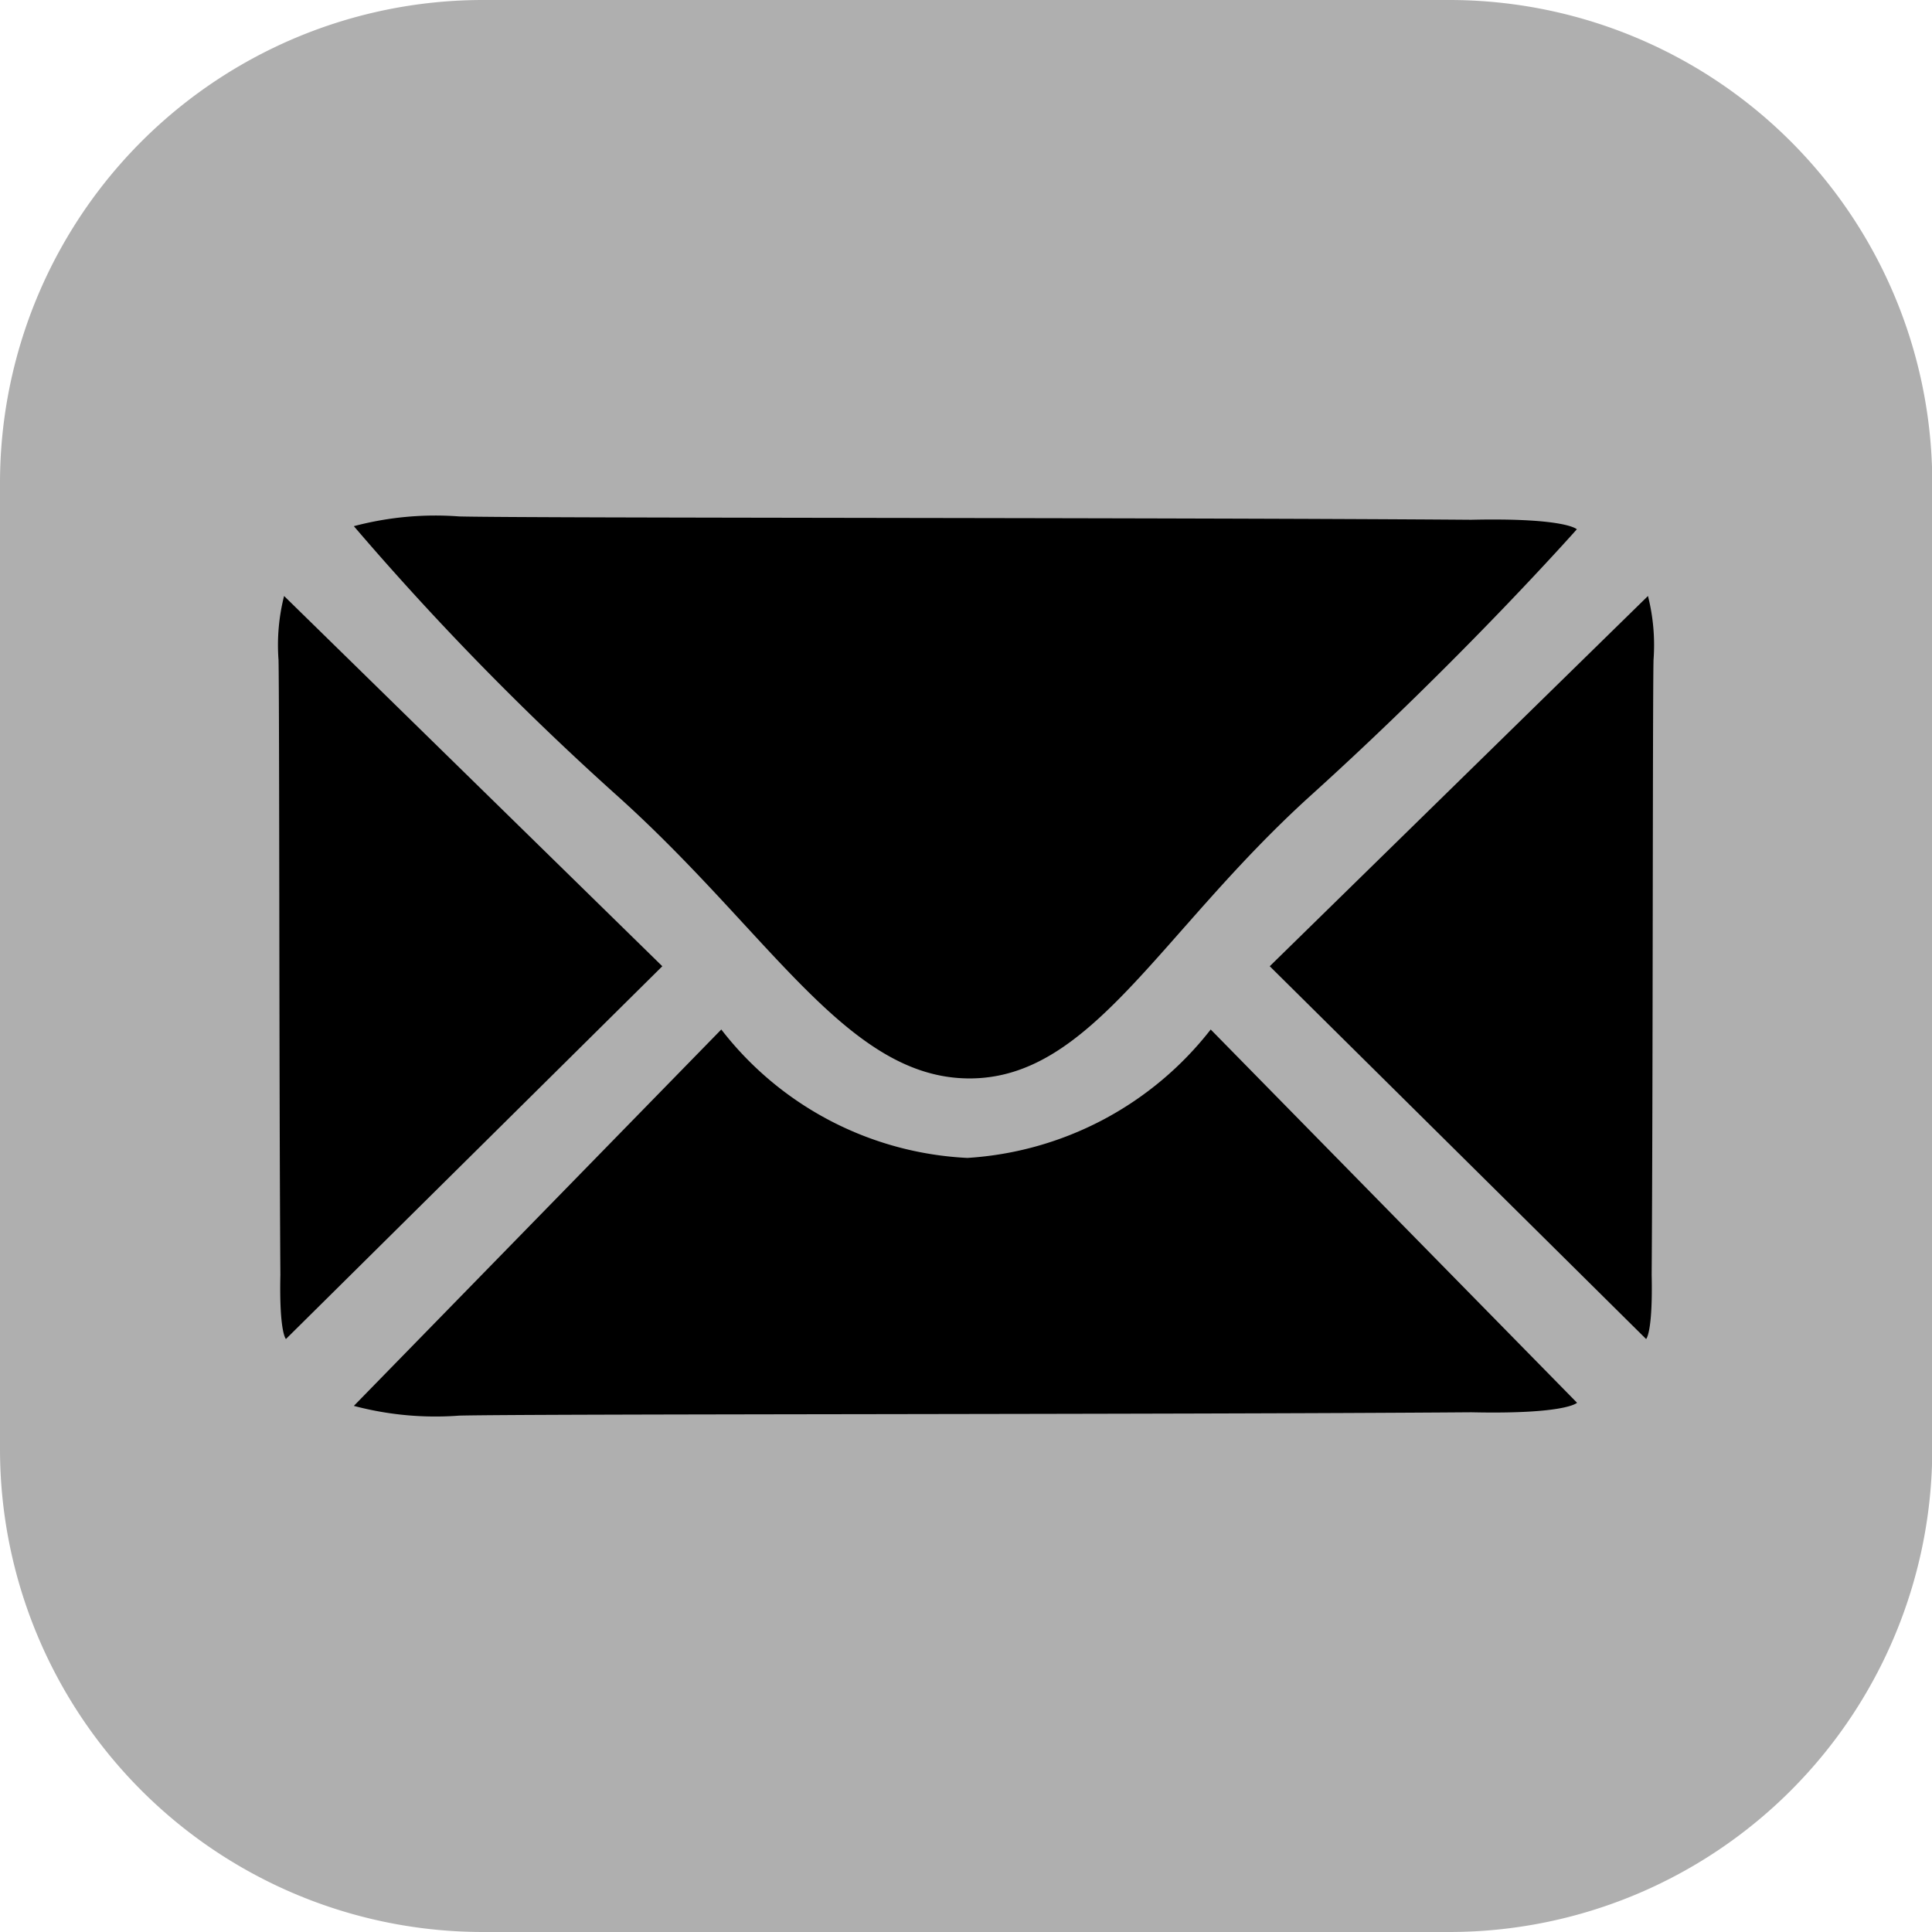 <svg xmlns="http://www.w3.org/2000/svg" width="36.527" height="36.527" viewBox="0 0 36.527 36.527">
  <defs>
    <style>
      .cls-1 {
        fill: #afafaf;
      }
    </style>
  </defs>
  <g id="Group_1138" data-name="Group 1138" transform="translate(3463.338 3202.5)">
    <path id="Path_202" data-name="Path 202" class="cls-1" d="M9.132,0H27.4a9.132,9.132,0,0,1,9.132,9.132V27.4A9.132,9.132,0,0,1,27.4,36.527H9.132A9.132,9.132,0,0,1,0,27.4V9.132A9.132,9.132,0,0,1,9.132,0Z" transform="translate(-3463.338 -3202.5)"/>
    <g id="Group_1137" data-name="Group 1137" transform="translate(-3458.074 -3192.736)">
      <path id="Path_136" data-name="Path 136" d="M-1254.977-5601.653c-.018.871-.01,8.116-.035,11.625.024,1.095-.105,1.213-.105,1.213l-7.116-7.048,7.151-7A3.778,3.778,0,0,1-1254.977-5601.653Z" transform="translate(1280.975 5604.367)"/>
      <path id="Path_137" data-name="Path 137" d="M-1262.232-5601.653c.018.871.01,8.116.035,11.625-.024,1.095.105,1.213.105,1.213l7.116-7.048-7.151-7A3.778,3.778,0,0,0-1262.232-5601.653Z" transform="translate(1262.234 5604.367)"/>
      <path id="Path_138" data-name="Path 138" d="M0,1.994C.034,3.427.019,15.35.063,21.126c-.04,1.8.18,2,.18,2L7.3,16.2a6.331,6.331,0,0,1-2.428-4.6A6.265,6.265,0,0,1,7.3,6.947L.184,0A6.012,6.012,0,0,0,0,1.994Z" transform="translate(1.426 17) rotate(-90)"/>
      <path id="Path_139" data-name="Path 139" d="M0,21.128C.034,19.7.019,7.772.063,2c-.04-1.8.18-2,.18-2S2.673,2.152,5.268,5.022s5.357,4.147,5.357,6.459-2.747,3.765-5.357,6.676A54.225,54.225,0,0,1,.184,23.122,6.014,6.014,0,0,1,0,21.128Z" transform="translate(24.548) rotate(90)"/>
    </g>
  </g>
</svg>
